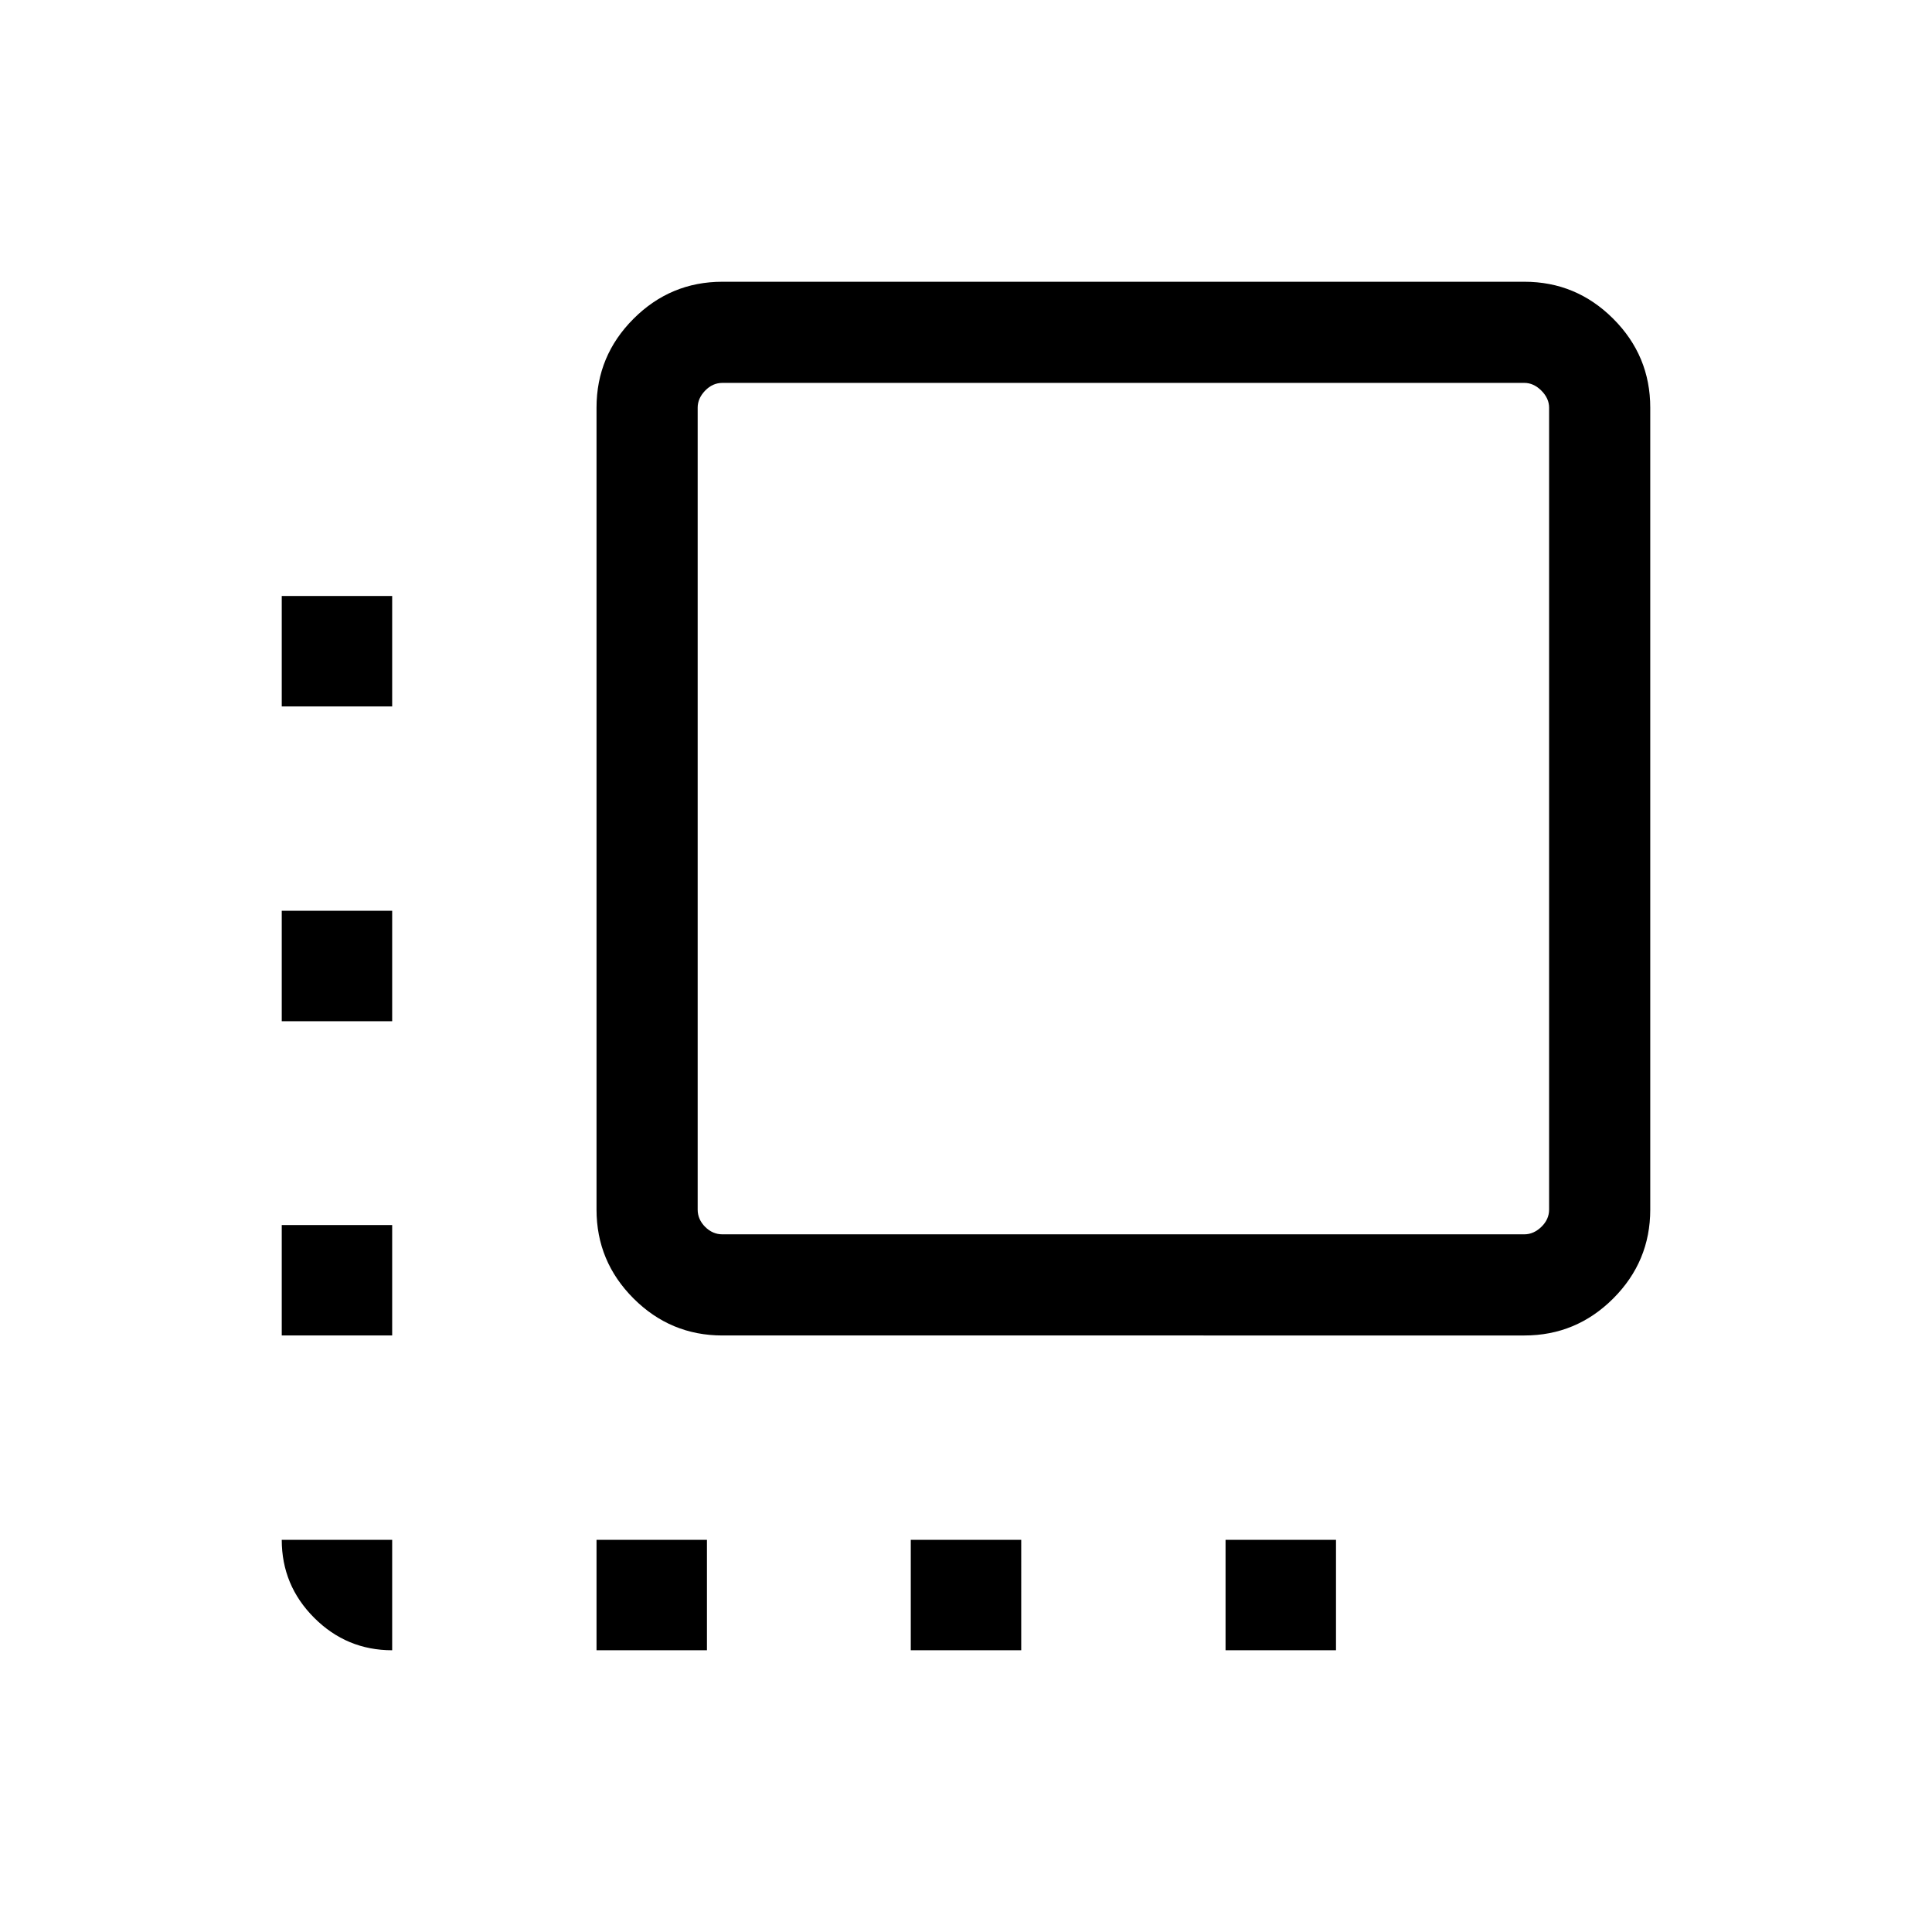 <svg xmlns="http://www.w3.org/2000/svg" height="40" viewBox="0 -960 960 960" width="40"><path d="M358.97-296.41q-25.78 0-44.17-18.39t-18.39-44.17v-398.47q0-25.78 18.39-44.17T358.97-820h398.47q25.78 0 44.17 18.39T820-757.44v398.47q0 25.78-18.39 44.17t-44.17 18.39H358.97Zm0-50.26h398.47q4.61 0 8.46-3.71 3.84-3.72 3.84-8.59v-398.47q0-4.61-3.84-8.46-3.85-3.84-8.46-3.84H358.97q-4.87 0-8.59 3.84-3.71 3.85-3.71 8.46v398.47q0 4.87 3.71 8.59 3.72 3.71 8.59 3.71Zm-164.1 151.8V-140q-22.63 0-38.75-16.12T140-194.87h54.87ZM140-296.41v-54.87h54.87v54.87H140Zm0-156.15v-54.88h54.87v54.88H140Zm0-156.41v-54.88h54.87v54.88H140ZM296.41-140v-54.87h54.87V-140h-54.87Zm156.15 0v-54.87h54.88V-140h-54.88Zm156.41 0v-54.87h54.88V-140h-54.88Z"/></svg>